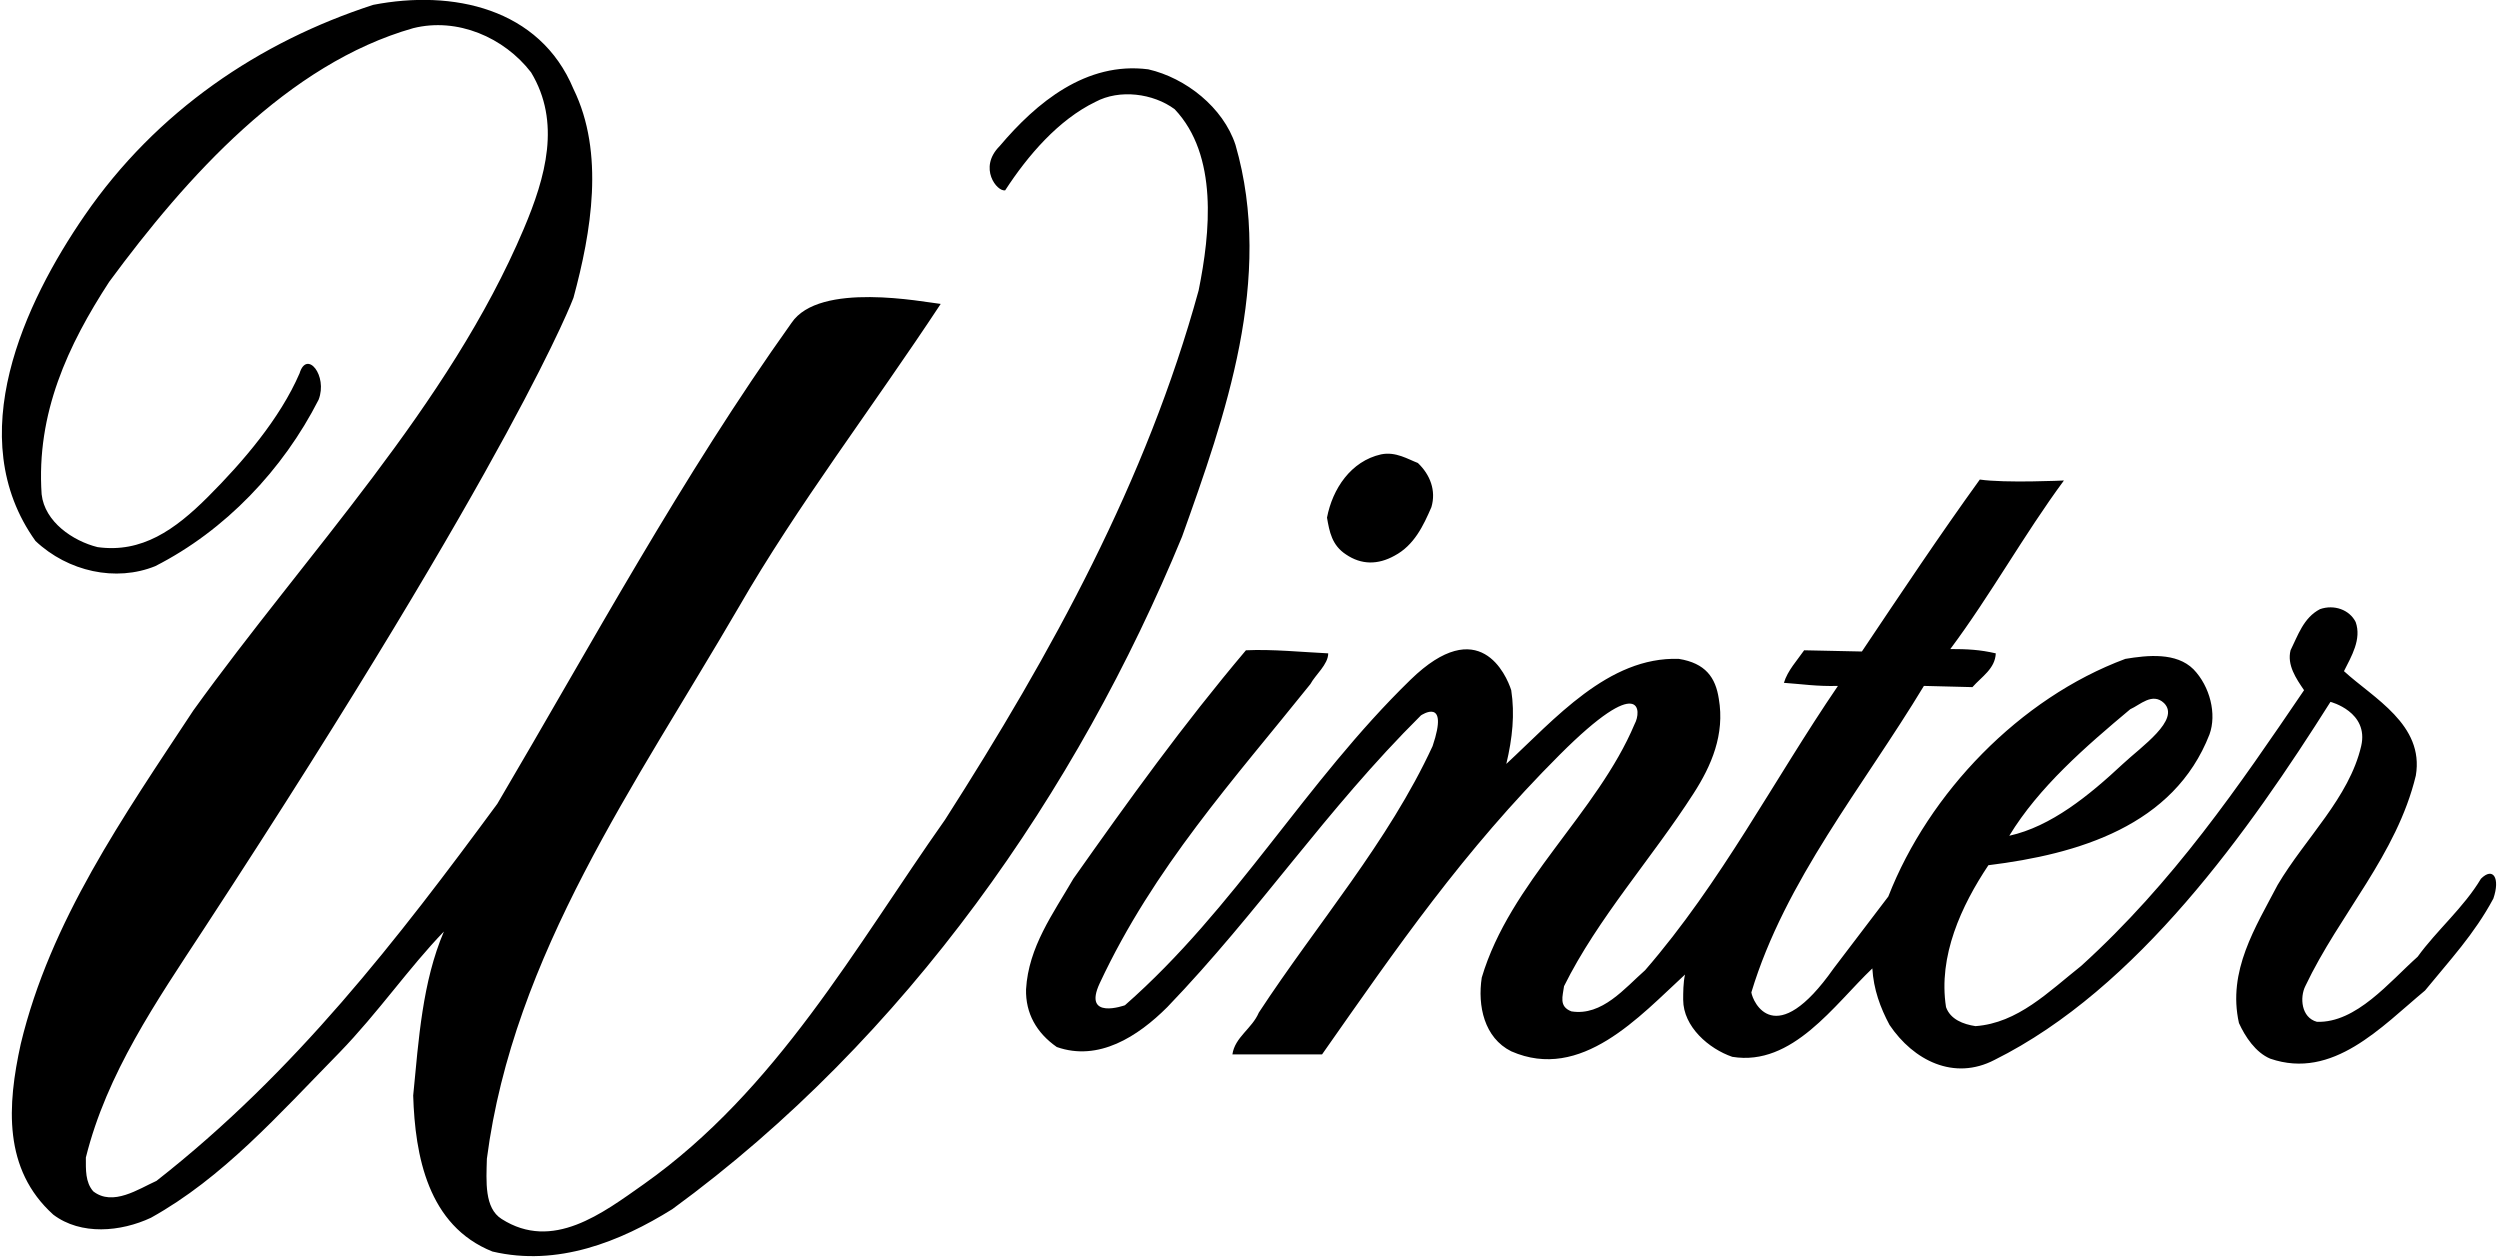 <?xml version="1.0" encoding="UTF-8"?>
<svg xmlns="http://www.w3.org/2000/svg" xmlns:xlink="http://www.w3.org/1999/xlink" width="528pt" height="266pt" viewBox="0 0 528 266" version="1.1">
<g id="surface1">
<path style=" stroke:none;fill-rule:nonzero;fill:rgb(0%,0%,0%);fill-opacity:1;" d="M 523.973 185.59 C 520.34 191.684 514.633 196.484 510.609 202.059 C 504.648 207.379 497.641 216.07 489.344 215.809 C 485.969 214.902 485.715 210.621 486.875 208.285 C 494.141 192.98 506.203 180.531 510.223 163.801 C 512.039 153.035 501.273 147.457 495.047 141.75 C 496.605 138.637 498.812 135.004 497.516 131.371 C 496.215 128.777 492.973 127.613 489.988 128.648 C 486.488 130.465 485.32 134.227 483.766 137.34 C 482.984 140.453 484.934 143.305 486.617 145.77 C 472.867 166.004 458.992 186.367 439.535 204.008 C 432.66 209.453 426.176 216.07 417.227 216.719 C 414.633 216.328 411.906 215.289 411 212.699 C 409.312 201.93 414.242 191.293 419.949 182.734 C 438.887 180.402 459.117 174.434 466.645 155.109 C 468.199 150.828 466.77 144.992 463.27 141.359 C 459.637 137.73 453.543 138.379 448.871 139.156 C 426.562 147.457 407.367 167.43 398.809 189.348 L 387.266 204.527 C 374.855 222.176 370.145 211.531 369.887 209.586 C 377.02 185.977 393.488 166.133 406.328 144.863 L 416.578 145.121 C 418.523 142.918 421.379 141.23 421.508 137.988 C 418.137 137.211 415.539 137.078 411.906 137.078 C 420.34 125.797 427.473 112.891 435.902 101.48 C 435.902 101.48 423.453 102.062 418.137 101.281 C 409.703 112.953 401.402 125.406 393.23 137.598 L 381.035 137.34 C 379.609 139.414 377.535 141.621 376.762 144.215 C 380.52 144.473 383.762 144.992 388.172 144.863 C 374.555 164.836 363.527 186.367 347.445 204.914 C 343.164 208.676 338.363 214.645 331.883 213.602 C 329.156 212.57 330.066 210.363 330.324 208.285 C 337.461 193.891 348.871 181.309 357.691 167.559 C 361.453 161.723 364.309 155.109 363.012 147.586 C 362.332 143.074 360.184 140.062 354.578 139.156 C 339.664 138.637 328.25 151.996 318.133 161.336 C 319.43 155.887 319.949 150.828 319.172 145.77 C 318.133 142.527 312.418 129.434 297.898 143.566 C 275.555 165.312 261.062 191.684 237.586 212.309 C 237.586 212.309 228.555 215.574 232.27 207.641 C 243.695 183.219 260.543 164.707 276.758 144.473 C 277.797 142.527 280.52 140.324 280.52 137.988 C 275.07 137.73 268.715 137.078 263.141 137.34 C 249.781 153.164 238.496 168.859 226.691 185.59 C 222.41 192.98 217.223 199.984 216.703 208.934 C 216.574 213.992 218.91 218.145 223.191 221.129 C 232.012 224.242 240.312 218.922 246.535 212.699 C 265.992 192.465 279.871 171.191 300.105 151.09 C 300.105 151.09 306.141 146.992 302.566 157.574 C 293.23 177.805 278.184 195.059 265.863 213.863 C 264.438 217.234 260.805 219.051 260.285 222.684 C 266.641 222.684 273.387 222.684 279.223 222.684 C 295.047 200.117 308.984 179.82 329.418 159.391 C 346.859 141.945 346.715 150.262 345.238 152.906 C 337.328 171.711 318.91 186.367 312.945 206.473 C 312.035 212.438 313.465 219.18 319.172 222.035 C 333.957 228.52 346.277 214.645 355.875 205.824 C 355.488 207.508 355.488 209.715 355.488 211.141 C 355.488 216.848 360.934 221.52 365.863 223.203 C 378.574 225.277 387.395 212.18 395.438 204.527 C 395.695 208.934 397.121 212.828 399.066 216.461 C 404.129 223.98 412.688 228.309 421.246 223.852 C 451.469 208.805 475.074 175.344 492.195 148.234 C 492.195 148.234 500.363 150.332 498.68 157.574 C 496.141 168.488 486.875 177.027 481.039 186.887 C 476.371 195.836 470.402 205.043 472.867 216.07 C 474.164 218.922 476.371 222.293 479.484 223.594 C 492.715 228.133 502.957 216.848 512.168 209.195 C 517.355 202.84 522.574 197.293 526.598 189.773 C 528.086 185.426 526.535 183.027 523.973 185.59 Z M 449.91 149.789 C 451.984 148.883 454.582 146.16 457.043 148.492 C 460.562 152.012 452.238 157.703 448.355 161.336 C 441.207 168.016 433.18 174.566 424.359 176.512 C 430.586 166.266 440.445 157.703 449.91 149.789 Z M 249.648 113.344 C 227.602 166.91 191.543 219.18 141.996 255.371 C 130.973 262.242 117.742 267.562 103.996 264.32 C 90.375 258.871 87.652 244.086 87.266 231.371 C 88.43 219.441 89.211 207.379 93.75 196.742 C 86.355 204.398 79.871 213.863 71.699 222.293 C 58.73 235.523 47.055 248.754 31.883 257.188 C 25.527 260.168 17.094 260.949 11.258 256.539 C 0.621 246.941 1.531 233.449 4.383 220.477 C 10.609 194.539 26.043 172.488 40.832 150.051 C 64.824 116.719 94.762 85.75 110.609 48.363 C 115.285 37.332 118.5 25.797 112.164 15.289 C 106.461 7.895 96.602 3.617 87.266 5.949 C 60.805 13.473 39.402 37.34 23.062 59.52 C 14.371 72.879 7.625 87.273 8.793 104.395 C 9.441 110.23 15.406 114.254 20.598 115.551 C 29.934 116.848 36.941 111.918 43.941 104.914 C 51.277 97.578 59.117 88.441 63.27 78.844 C 64.793 73.793 69.266 79.332 67.289 84.422 C 59.766 99.207 47.574 112.047 32.789 119.57 C 24.488 122.941 14.371 120.738 7.496 114.254 C -8.199 92.332 5.234 63.871 17.871 45.512 C 33.082 23.41 54.84 8.805 78.832 1.023 C 95.566 -2.223 113.98 1.672 121.117 18.789 C 127.73 32.281 124.879 49.012 121.117 62.891 C 121.117 62.891 109.242 95.027 43.035 196.223 C 33.008 211.551 22.543 226.707 18.133 244.473 C 18.133 247.066 18.004 249.66 19.688 251.605 C 23.84 254.848 29.285 251.09 33.047 249.402 C 62.359 226.445 84.02 198.301 105.031 169.766 C 125.137 135.652 143.945 100.766 167.16 68.207 C 173.059 59.391 195.047 63.797 198.676 64.188 C 184.41 85.848 168.328 106.859 156.008 128.262 C 134.348 165.484 108.406 201.672 102.828 244.73 C 102.699 249.531 102.281 255.141 105.941 257.445 C 116.707 264.32 127.211 256.277 136.031 250.051 C 164.047 230.207 180.648 199.984 199.586 173.137 C 222.152 137.859 242.129 101.539 253.152 61.336 C 255.617 49.141 257.301 32.801 248.094 23.07 C 243.555 19.699 236.422 18.789 231.359 21.516 C 223.578 25.277 217.094 32.801 212.297 40.191 C 210.609 40.582 206.523 35.457 211.129 30.855 C 218.91 21.645 229.414 12.953 242.516 14.641 C 250.43 16.457 258.34 22.684 260.934 30.594 C 269.105 58.871 258.73 87.922 249.648 113.344 Z M 280.262 109.324 C 281.426 103.227 285.316 97.391 291.672 95.965 C 294.785 95.316 297.383 97.004 299.453 97.781 C 302.051 100.246 303.348 103.617 302.309 107.117 C 300.621 111.012 298.68 115.16 294.527 117.363 C 291.023 119.312 287.52 119.312 284.277 117.105 C 281.297 115.16 280.777 112.309 280.262 109.324 "/>
</g>
</svg>
